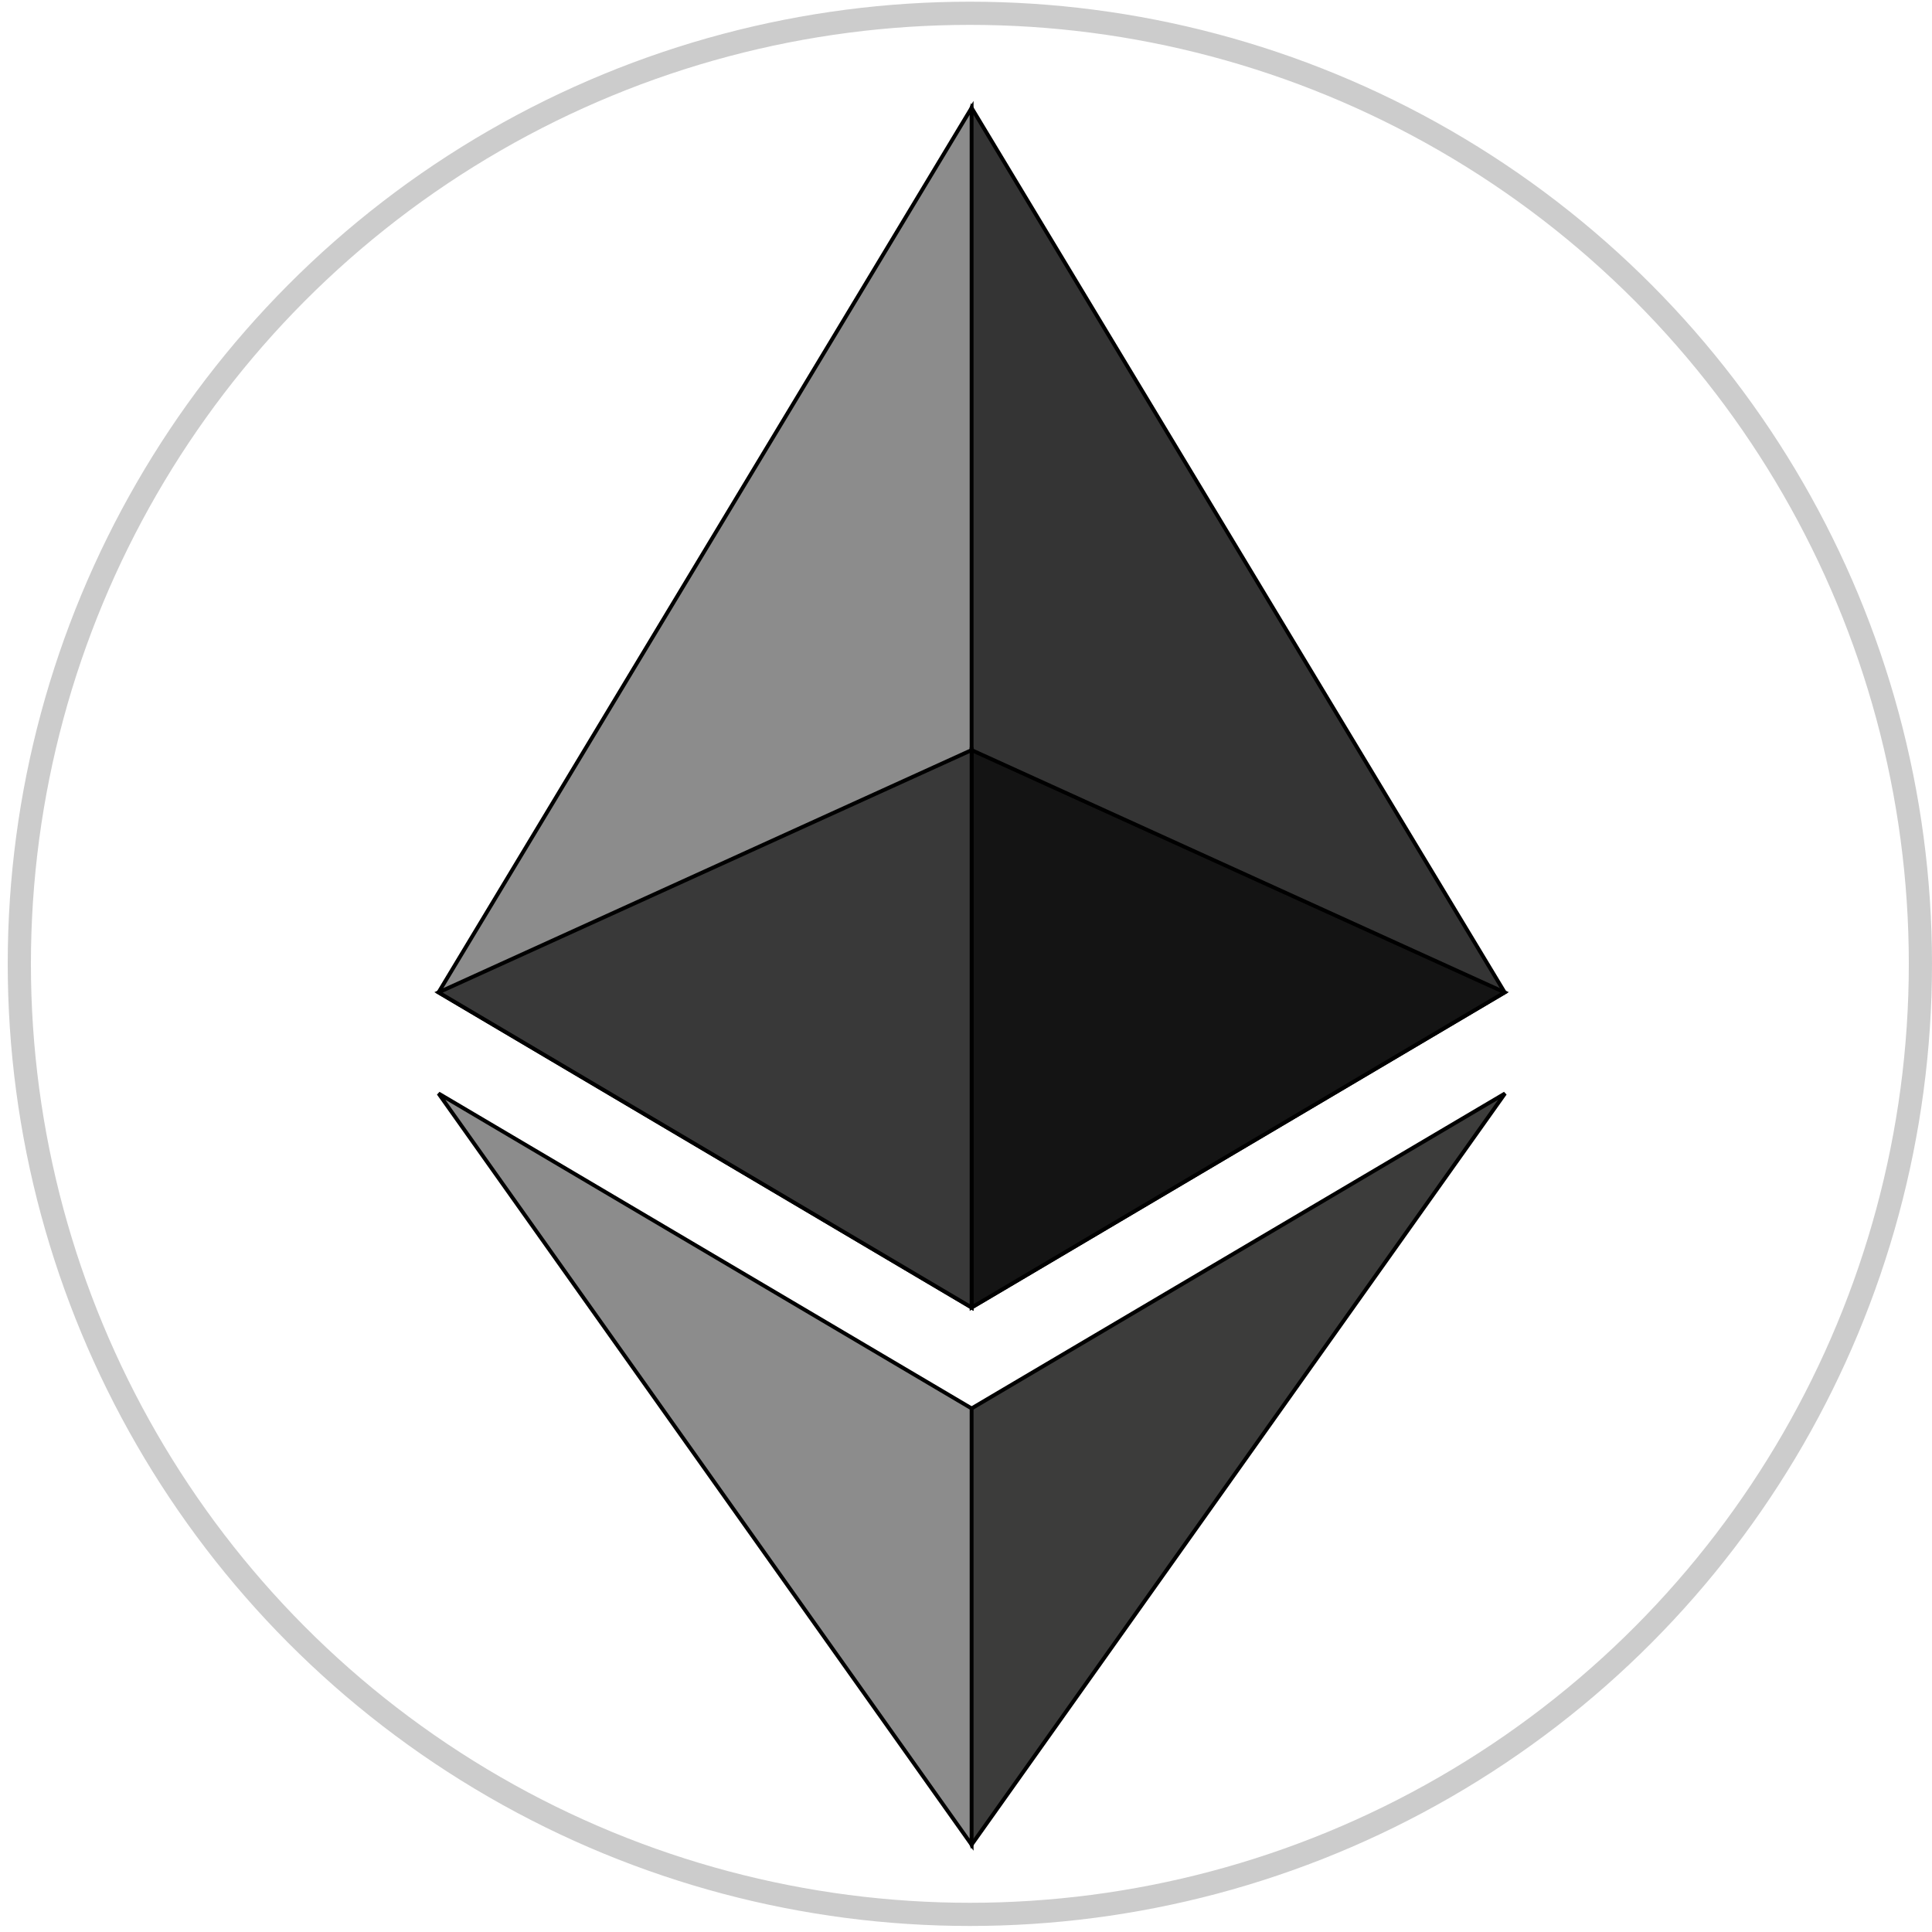 <svg width="500" height="500" xmlns="http://www.w3.org/2000/svg" preserveAspectRatio="xMidYMid">

 <g>
  <title>background</title>
  <rect fill="none" id="canvas_background" height="502" width="502" y="-1" x="-1"/>
 </g>
 <g>
  <title>Layer 1</title>
  <ellipse stroke="#000000" opacity="0.2" ry="246" rx="246" id="svg_9" cy="249.438" cx="251" stroke-width="6" fill="none"/>
  <g stroke="null" id="svg_1">
   <polygon stroke="null" id="svg_2" points="251.451,27.921 248.437,38.164 248.437,335.368 251.451,338.376 389.41,256.829 " fill="#343434"/>
   <polygon stroke="null" id="svg_3" points="251.451,27.921 113.492,256.829 251.451,338.377 251.451,194.123 " fill="#8C8C8C"/>
   <polygon stroke="null" id="svg_4" points="251.451,364.498 249.752,366.568 249.752,472.439 251.451,477.399 389.492,282.991 " fill="#3C3C3B"/>
   <polygon stroke="null" id="svg_5" points="251.451,477.398 251.451,364.496 113.492,282.99 " fill="#8C8C8C"/>
   <polygon stroke="null" id="svg_6" points="251.451,338.376 389.407,256.83 251.451,194.124 " fill="#141414"/>
   <polygon stroke="null" id="svg_7" points="113.493,256.83 251.45,338.376 251.45,194.124 " fill="#393939"/>
  </g>
 </g>
</svg>
